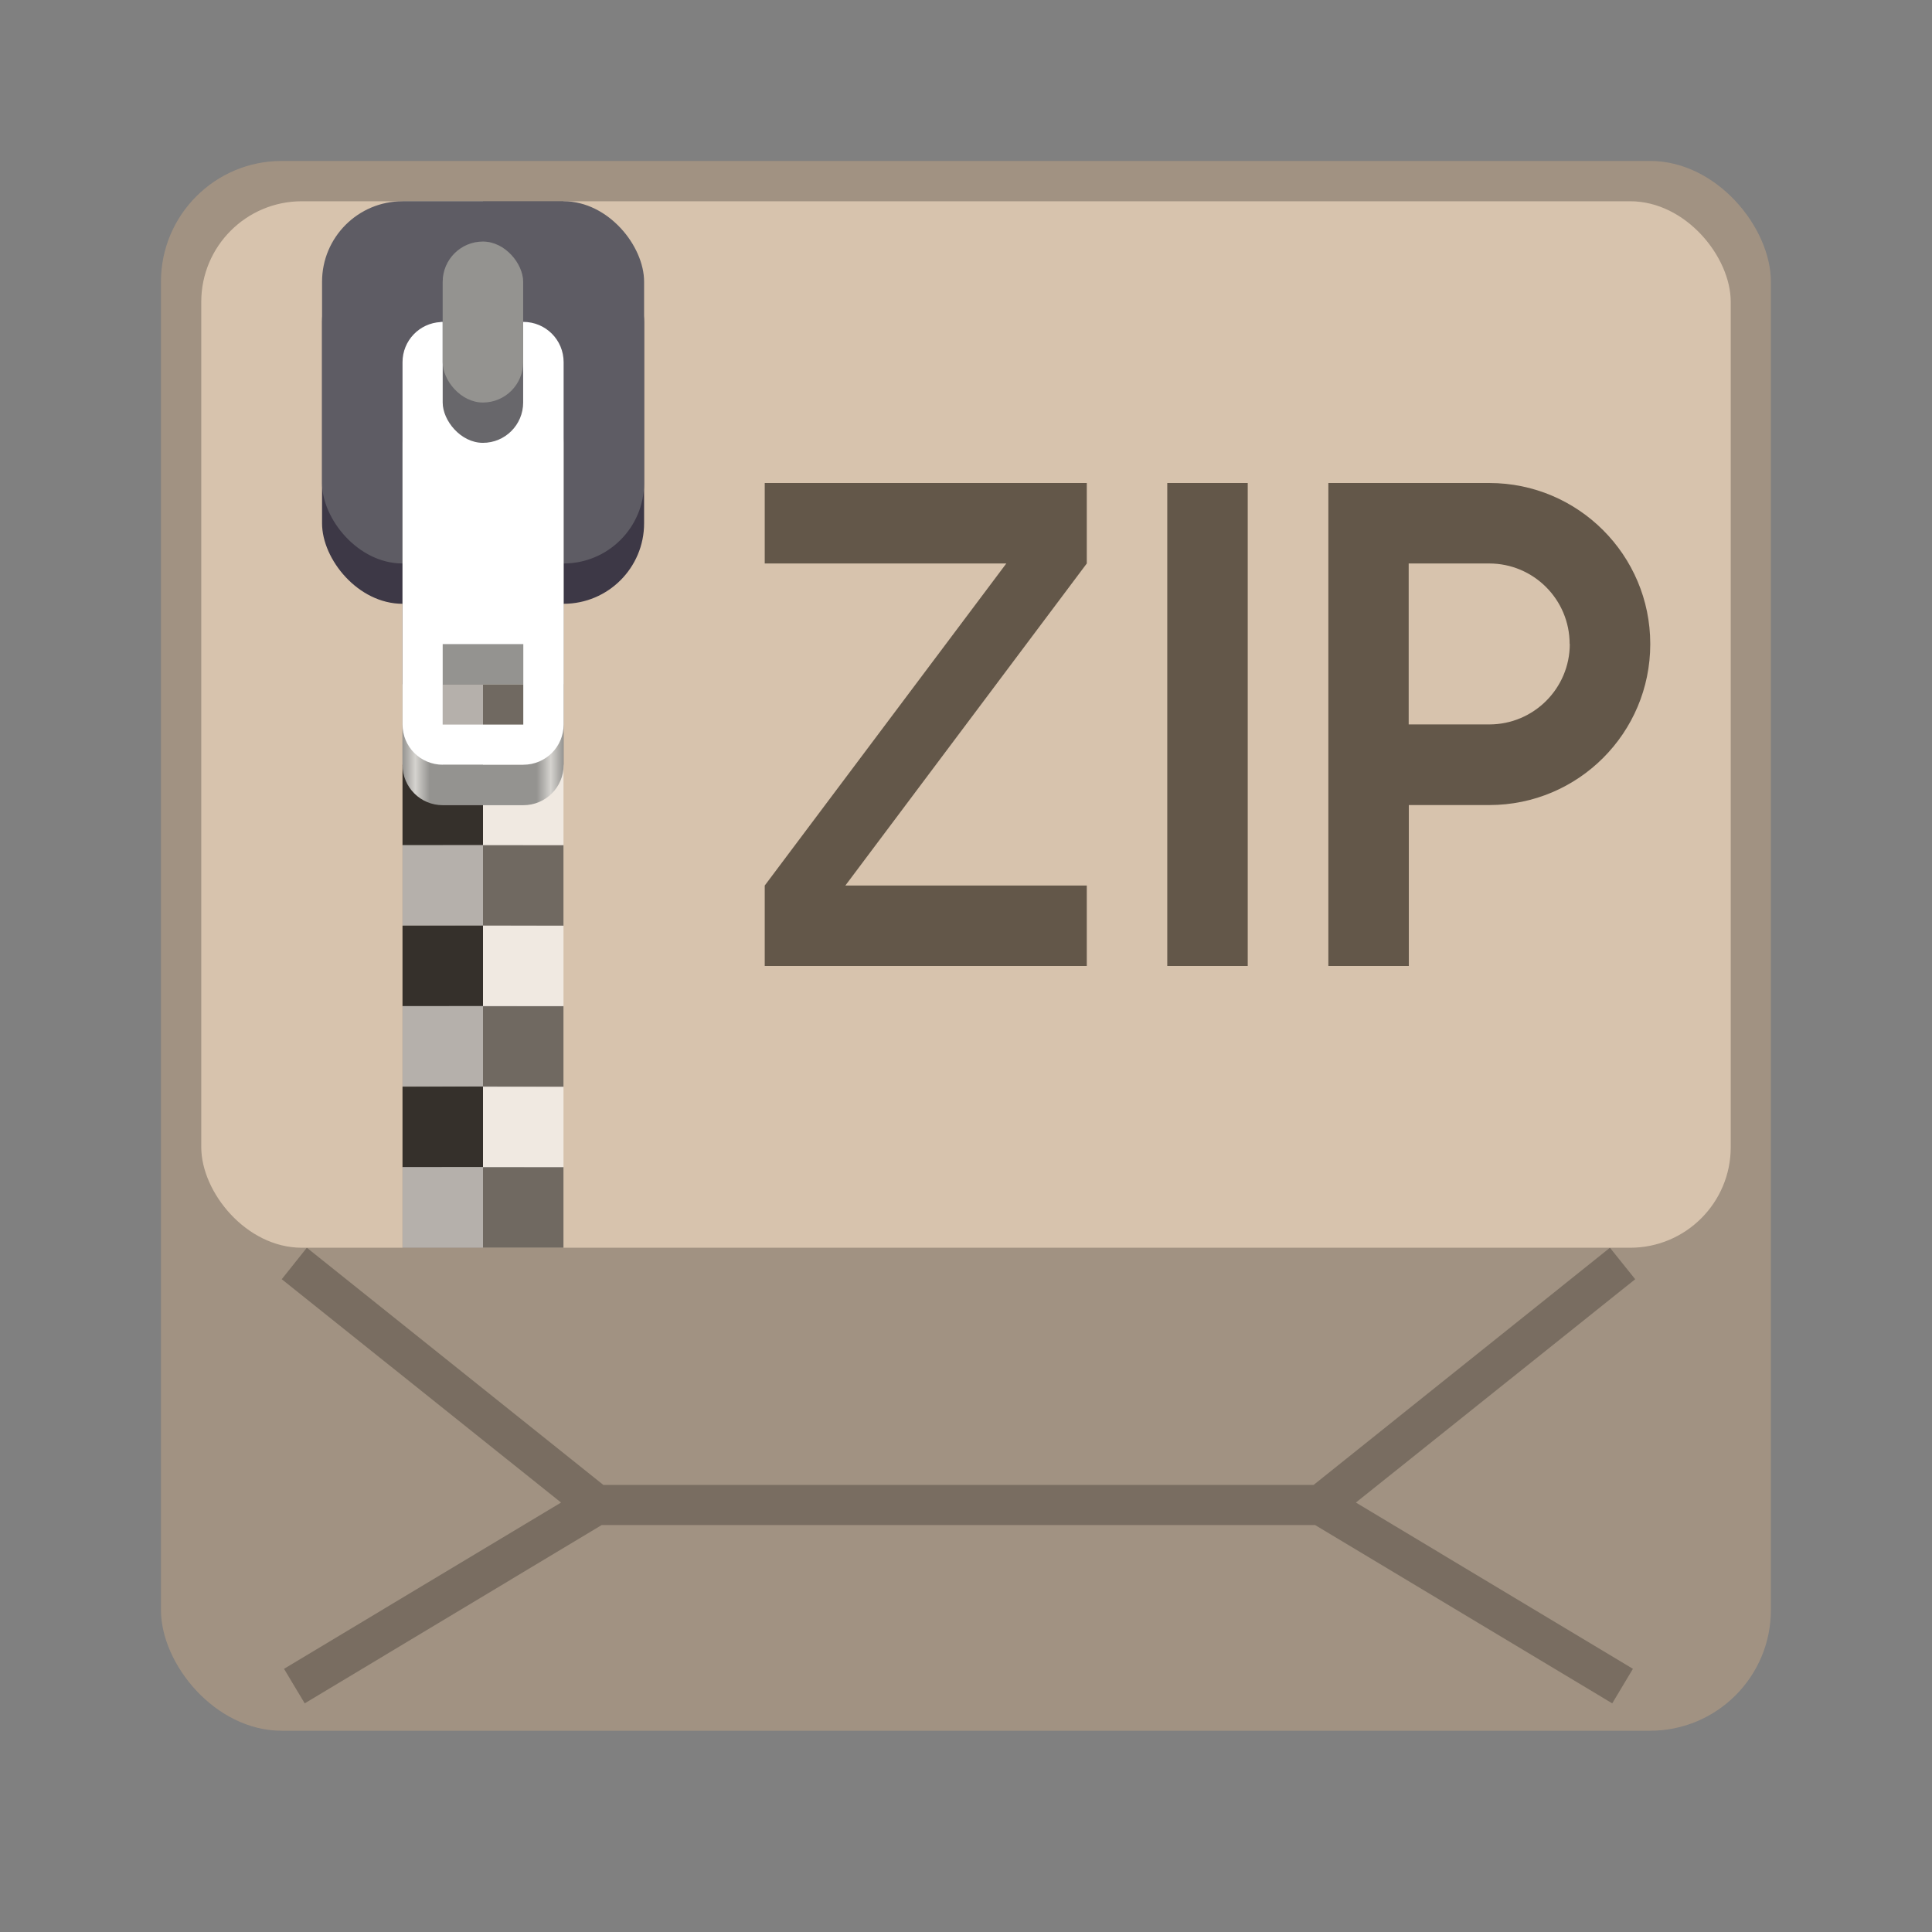 <?xml version="1.0" encoding="UTF-8" standalone="no"?>
<!-- Created with Inkscape (http://www.inkscape.org/) -->

<svg
   width="48"
   height="48"
   viewBox="0 0 12.7 12.7"
   version="1.1"
   id="svg5"
   inkscape:version="1.2 (dc2aedaf03, 2022-05-15)"
   sodipodi:docname="application-x-zip.svg"
   xmlns:inkscape="http://www.inkscape.org/namespaces/inkscape"
   xmlns:sodipodi="http://sodipodi.sourceforge.net/DTD/sodipodi-0.dtd"
   xmlns:xlink="http://www.w3.org/1999/xlink"
   xmlns="http://www.w3.org/2000/svg"
   xmlns:svg="http://www.w3.org/2000/svg">
  <rect x="0" y="0" width="12.7" height="12.7" fill="#808080" stroke="none"/>
  <sodipodi:namedview
     id="namedview7"
     pagecolor="#ffffff"
     bordercolor="#666666"
     borderopacity="1.0"
     inkscape:pageshadow="2"
     inkscape:pageopacity="0.0"
     inkscape:pagecheckerboard="0"
     inkscape:document-units="px"
     showgrid="false"
     units="px"
     height="48px"
     inkscape:zoom="16.708333"
     inkscape:cx="24"
     inkscape:cy="24"
     inkscape:window-width="1920"
     inkscape:window-height="1009"
     inkscape:window-x="0"
     inkscape:window-y="0"
     inkscape:window-maximized="1"
     inkscape:current-layer="svg5"
     inkscape:showpageshadow="2"
     inkscape:deskcolor="#d1d1d1" />
  <defs
     id="defs2">
    <linearGradient
       inkscape:collect="always"
       xlink:href="#linearGradient2794"
       id="linearGradient2796"
       x1="3.708"
       y1="3.034"
       x2="5.007"
       y2="3.034"
       gradientUnits="userSpaceOnUse"
       gradientTransform="matrix(0.815,0,0,5.337,-0.376,-12.224)" />
    <linearGradient
       inkscape:collect="always"
       id="linearGradient2794">
      <stop
         style="stop-color:#949390;stop-opacity:1;"
         offset="0"
         id="stop2790" />
      <stop
         style="stop-color:#d5d3cf;stop-opacity:1"
         offset="0.08"
         id="stop2862" />
      <stop
         style="stop-color:#949390;stop-opacity:1"
         offset="0.17"
         id="stop3440" />
      <stop
         style="stop-color:#949390;stop-opacity:1;"
         offset="0.832"
         id="stop3698" />
      <stop
         style="stop-color:#d5d3cf;stop-opacity:1"
         offset="0.92"
         id="stop3828" />
      <stop
         style="stop-color:#949390;stop-opacity:1"
         offset="1"
         id="stop2792" />
    </linearGradient>
  </defs>
  <rect
     style="opacity:1;fill:#a19282;fill-opacity:1;stroke-width:0.265"
     id="rect1162"
     width="10.583"
     height="10.319"
     x="1.058"
     y="1.058"
     ry="0.794" />
  <path
     d="M 2.017,8.202 1.852,8.409 3.688,9.877 1.867,10.97 2.003,11.197 3.955,10.025 H 8.645 L 10.598,11.197 10.734,10.97 8.913,9.877 10.749,8.409 10.583,8.202 8.635,9.761 H 3.966 Z"
     style="color:#000000;opacity:0.25;fill:#000000;fill-opacity:1;stroke-width:0.265;-inkscape-stroke:none"
     id="path1744" />
  <rect
     style="fill:#d7c3ad;fill-opacity:1;stroke-width:0.265"
     id="rect1149"
     width="10.054"
     height="6.879"
     x="1.323"
     y="1.323"
     ry="0.661" />
  <rect
     style="opacity:0.5;fill:#000000;fill-opacity:1;stroke-width:0.463"
     id="rect1452"
     width="0.529"
     height="6.879"
     x="2.646"
     y="1.323" />
  <rect
     style="opacity:0.25;fill:#ffffff;fill-opacity:1;stroke-width:0.463"
     id="rect1578"
     width="0.529"
     height="6.879"
     x="3.175"
     y="1.323" />
  <path
     d="M 3.704,1.323 V 1.852 H 3.175 V 1.323 Z M 3.175,1.852 V 2.381 H 2.646 V 1.852 Z m 0,0.529 H 3.704 V 2.91 H 3.175 Z m 0,0.529 V 3.44 H 2.646 V 2.91 Z m 0,0.529 H 3.704 V 3.969 H 3.175 Z m 0,0.529 V 4.498 H 2.646 V 3.969 Z m 0,0.529 H 3.704 V 5.027 H 3.175 Z m 0,0.529 V 5.556 H 2.646 V 5.027 Z m 0,0.529 H 3.704 V 6.085 H 3.175 Z m 0,0.529 V 6.615 H 2.646 V 6.085 Z m 0,0.529 H 3.704 V 7.144 H 3.175 Z m 0,0.529 V 7.673 H 2.646 V 7.144 Z m 0,0.529 H 3.704 V 8.202 H 3.175 Z"
     style="opacity:0.5;fill:#000000;fill-opacity:1;stroke-width:0.529"
     id="path5364"
     sodipodi:nodetypes="ccccccccccccccccccccccccccccccccccccccccccccccccccccccccccccccccc" />
  <path
     id="rect4946"
     style="opacity:0.5;fill:#ffffff;fill-opacity:1;stroke-width:0.529"
     d="M 2.646,1.323 V 1.852 H 3.175 V 1.323 Z M 3.175,1.852 V 2.381 H 3.704 V 1.852 Z m 0,0.529 H 2.646 v 0.529 h 0.529 z m 0,0.529 V 3.44 H 3.704 V 2.91 Z m 0,0.529 H 2.646 V 3.969 h 0.529 z m 0,0.529 V 4.498 H 3.704 V 3.969 Z m 0,0.529 H 2.646 v 0.529 h 0.529 z m 0,0.529 V 5.556 H 3.704 V 5.027 Z m 0,0.529 H 2.646 v 0.529 h 0.529 z m 0,0.529 V 6.615 H 3.704 V 6.085 Z m 0,0.529 H 2.646 v 0.529 h 0.529 z m 0,0.529 V 7.673 H 3.704 V 7.144 Z m 0,0.529 H 2.646 V 8.202 h 0.529 z"
     sodipodi:nodetypes="ccccccccccccccccccccccccccccccccccccccccccccccccccccccccccccccccc" />
  <rect
     style="fill:#3d3846;fill-opacity:1;stroke-width:0.529"
     id="rect1736"
     width="2.117"
     height="2.381"
     x="2.117"
     y="1.588"
     ry="0.529" />
  <rect
     style="fill:#5e5c64;fill-opacity:1;stroke-width:0.529"
     id="rect2060"
     width="2.117"
     height="2.381"
     x="2.117"
     y="1.323"
     ry="0.529" />
  <path
     id="rect2290"
     style="fill:url(#linearGradient2796);fill-opacity:1;stroke-width:0.552"
     d="M 2.897,2.646 C 2.757,2.653 2.646,2.769 2.646,2.911 v 2.117 c 0,0.147 0.118,0.265 0.265,0.265 h 0.529 c 0.147,0 0.265,-0.118 0.265,-0.265 V 2.911 c 0,-0.147 -0.118,-0.265 -0.265,-0.265 H 2.91 c -0.005,0 -0.009,-2.278e-4 -0.013,0 z m 0.013,1.852 H 3.44 V 5.027 H 2.91 Z" />
  <path
     id="rect3962"
     style="fill:#ffffff;fill-opacity:1;stroke-width:0.529"
     d="M 2.897,2.117 C 2.757,2.124 2.646,2.239 2.646,2.381 v 2.381 c 0,0.147 0.118,0.265 0.265,0.265 h 0.529 c 0.147,0 0.265,-0.118 0.265,-0.265 V 2.381 c 0,-0.147 -0.118,-0.265 -0.265,-0.265 H 2.91 c -0.005,0 -0.009,-2.278e-4 -0.013,0 z m 0.013,2.117 H 3.44 V 4.763 H 2.91 Z" />
  <rect
     style="fill:#68676b;fill-opacity:1;stroke-width:0.529"
     id="rect4341"
     width="0.529"
     height="1.323"
     x="2.91"
     y="1.588"
     ry="0.265" />
  <rect
     style="fill:#949390;fill-opacity:1;stroke-width:0.529"
     id="rect4688"
     width="0.529"
     height="1.058"
     x="2.91"
     y="1.588"
     ry="0.265" />
  <path
     d="M 8.202,3.175 V 6.35 H 7.673 V 3.175 Z m -3.175,0 h 2.117 v 0.529 l -1.587,2.117 h 1.587 V 6.35 H 5.027 V 5.821 L 6.615,3.704 H 5.027 Z M 10.848,4.233 C 10.848,3.649 10.374,3.175 9.79,3.175 h -1.058 v 3.175 h 0.529 V 5.292 h 0.529 c 0.585,0 1.058,-0.474 1.058,-1.058 z m -0.529,0 c 0,0.292 -0.237,0.529 -0.529,0.529 H 9.26 V 3.704 h 0.529 c 0.292,0 0.529,0.237 0.529,0.529 z"
     style="fill:#635749;stroke-width:0.265"
     id="path10659" />
</svg>
